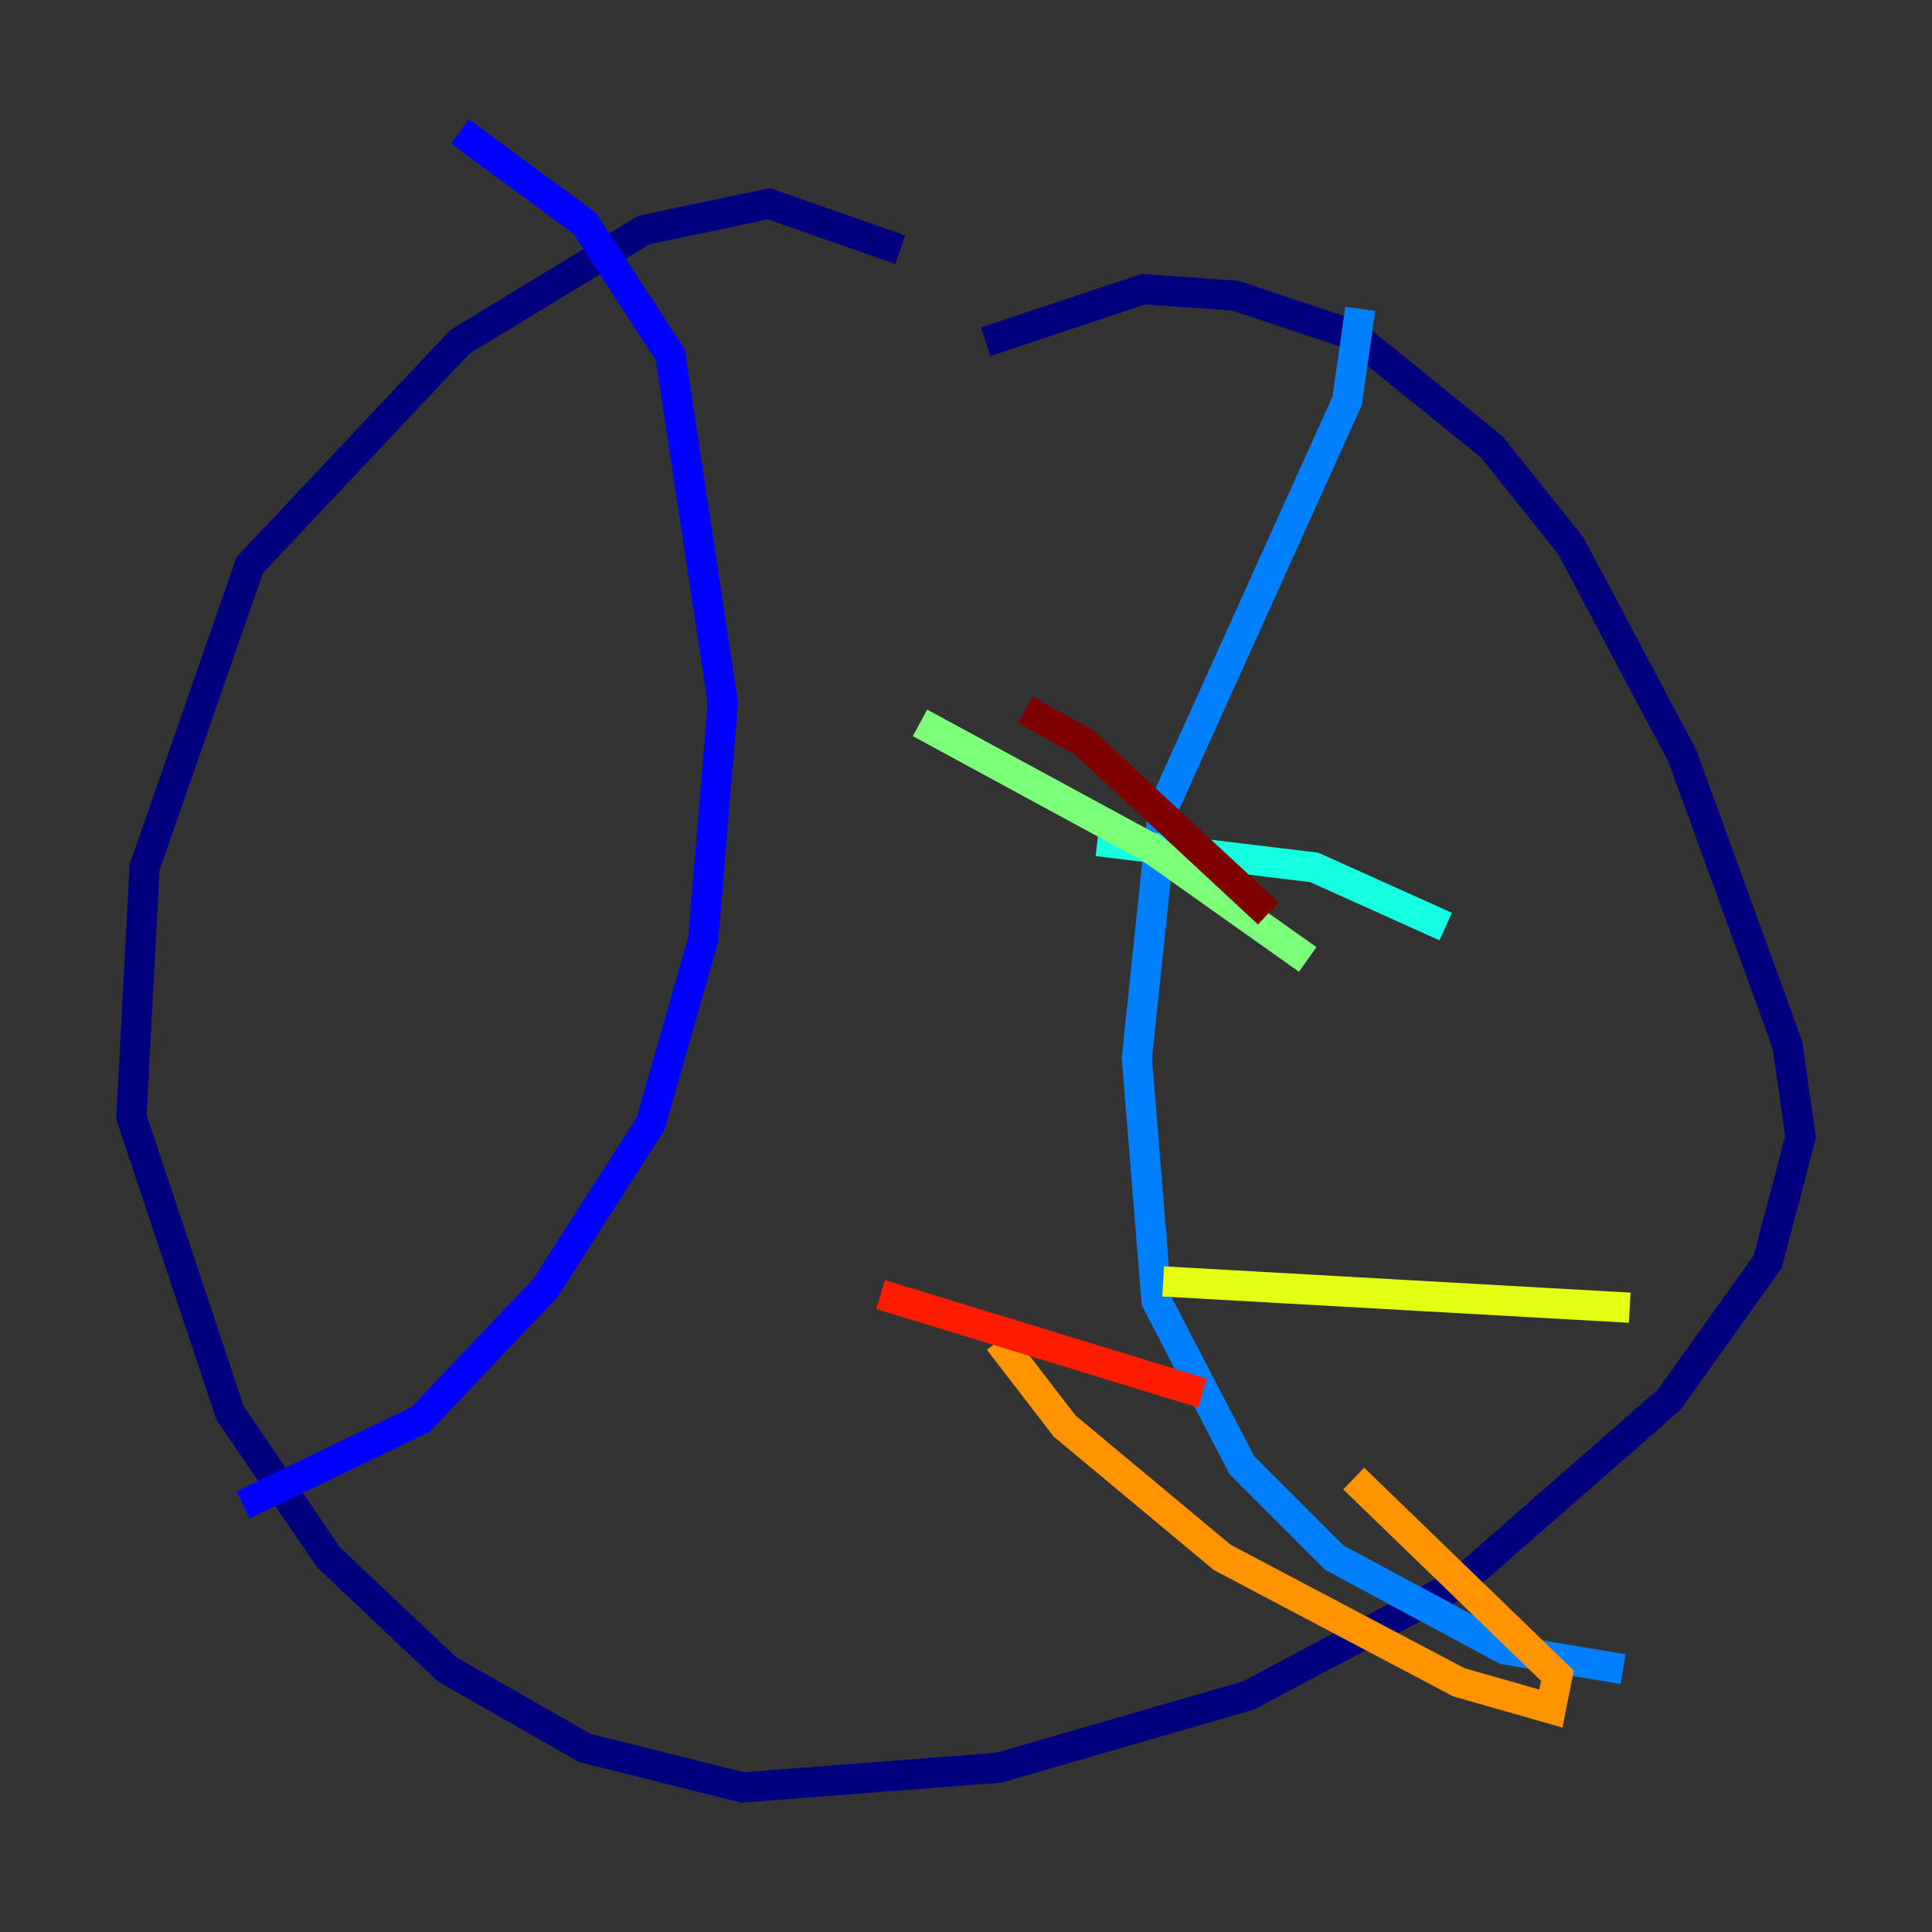 <?xml version="1.0" encoding="utf-8" ?>
<svg baseProfile="tiny" height="128" version="1.2" viewBox="0,0,128,128" width="128" xmlns="http://www.w3.org/2000/svg" xmlns:ev="http://www.w3.org/2001/xml-events" xmlns:xlink="http://www.w3.org/1999/xlink"><rect x="0" y="0" width="128" height="128" fill="#333333" stroke="none"/><defs /><polyline fill="none" points="59.646,16.544 50.939,13.497 42.667,15.238 30.476,22.64 16.544,37.442 9.578,57.469 8.707,74.014 15.238,93.605 21.769,103.184 29.605,110.585 38.748,115.809 49.197,118.422 66.177,117.116 82.721,112.326 96.653,104.925 110.585,92.735 117.116,83.592 119.293,75.32 118.422,69.225 111.456,50.068 104.054,36.136 98.83,29.605 89.687,22.204 81.85,19.592 75.755,19.157 65.306,22.64" stroke="#00007f" stroke-width="2" /><polyline fill="none" points="16.109,99.701 27.864,94.041 36.136,85.333 43.102,74.449 46.585,62.258 47.891,46.585 44.408,23.51 38.748,14.803 30.476,8.707" stroke="#0000ff" stroke-width="2" /><polyline fill="none" points="90.122,20.463 89.252,26.558 77.061,53.551 75.32,70.095 76.626,86.204 82.286,97.088 88.381,103.184 99.701,109.279 107.537,110.585" stroke="#0080ff" stroke-width="2" /><polyline fill="none" points="72.707,55.728 87.075,57.469 95.782,61.388" stroke="#15ffe1" stroke-width="2" /><polyline fill="none" points="60.952,47.891 76.191,56.163 86.639,63.565" stroke="#7cff79" stroke-width="2" /><polyline fill="none" points="77.061,84.898 107.973,86.639" stroke="#e4ff12" stroke-width="2" /><polyline fill="none" points="66.177,88.816 70.531,94.476 80.98,103.184 96.653,111.456 102.748,113.197 103.184,111.02 89.687,97.959" stroke="#ff9400" stroke-width="2" /><polyline fill="none" points="58.34,85.769 79.674,92.299" stroke="#ff1d00" stroke-width="2" /><polyline fill="none" points="67.918,47.02 71.837,49.197 84.027,60.517" stroke="#7f0000" stroke-width="2" /></svg>